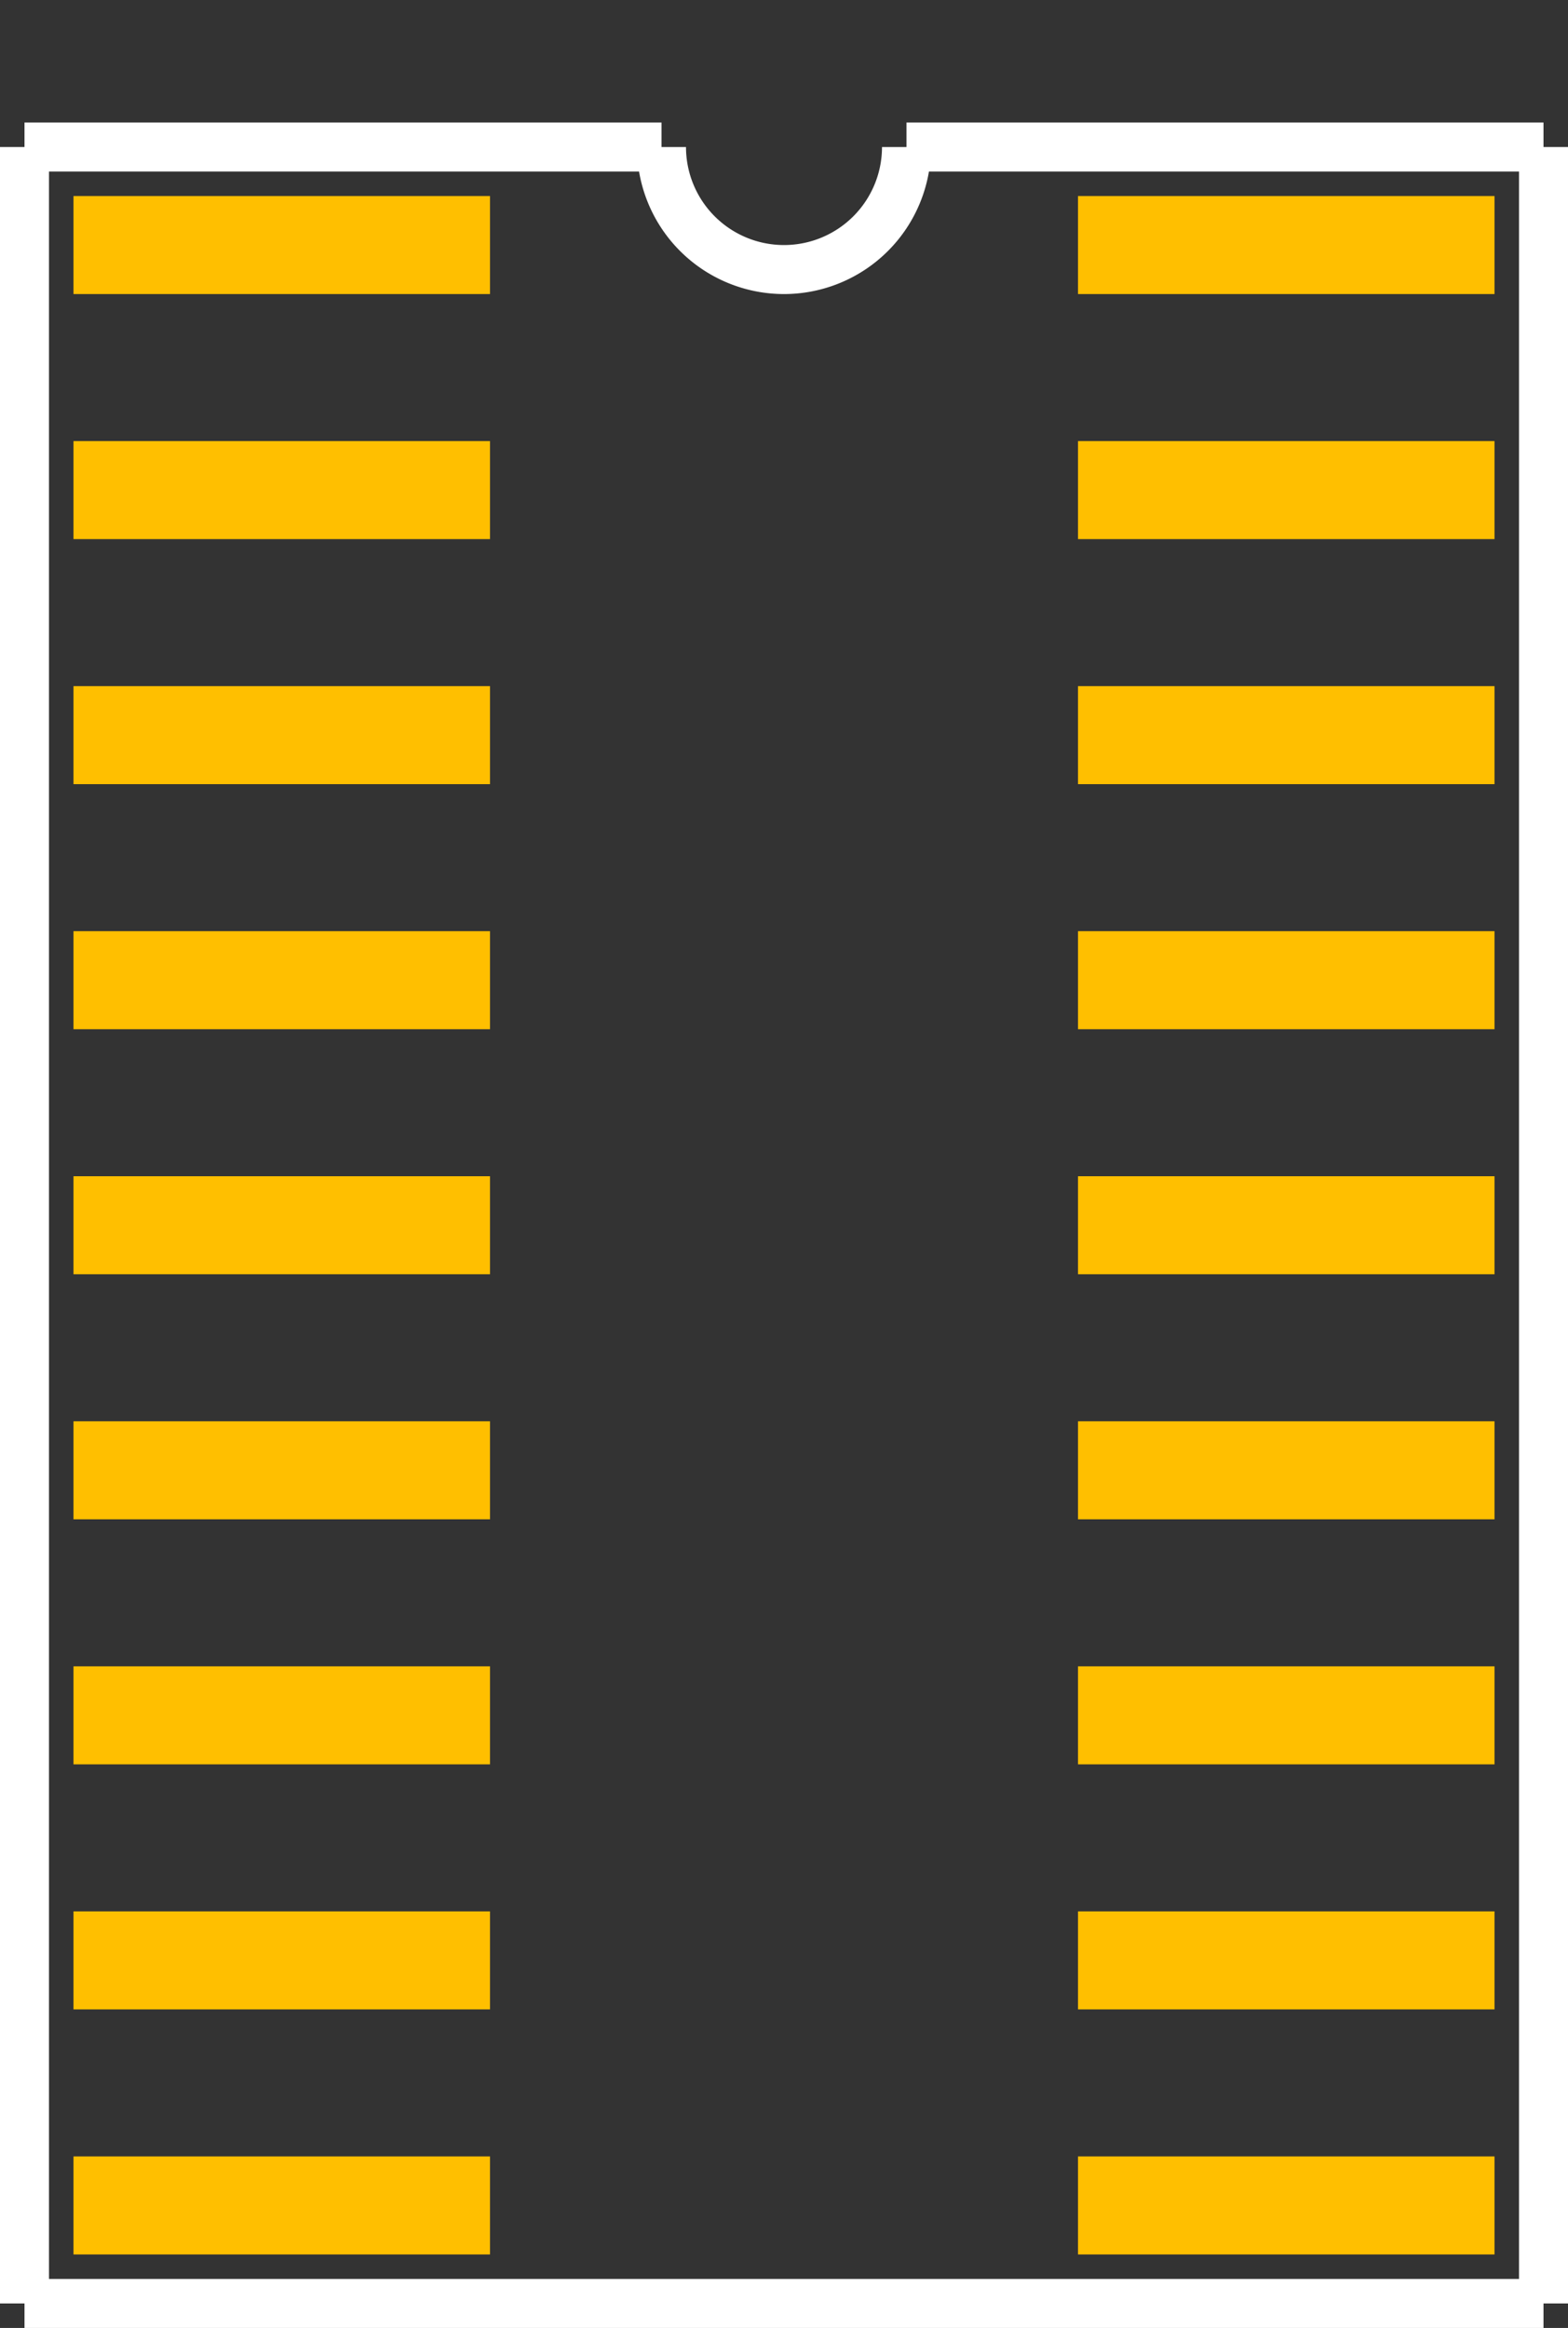 <?xml version="1.0" encoding="UTF-8" standalone="no"?> <svg xmlns:svg="http://www.w3.org/2000/svg" xmlns="http://www.w3.org/2000/svg" version="1.2" baseProfile="tiny" x="0in" y="0in" width="0.32in" height="0.475in" viewBox="0 0 32000 47500" ><rect x="0" y="0" width="32000" height="47500" fill="#333333" stroke="none"/><title>SO18N.fp</title><desc>Geda footprint file 'SO18N.fp' converted by Fritzing</desc><g id="copper1">
 <line fill="none" connectorname="1" stroke="#ffbf00" stroke-linejoin="miter" stroke-linecap="square" id="connector0pin" y1="5000" x1="2500" y2="5000" stroke-width="2000" x2="9000"/>
 <line fill="none" connectorname="2" stroke="#ffbf00" stroke-linejoin="miter" stroke-linecap="square" id="connector1pin" y1="10000" x1="2500" y2="10000" stroke-width="2000" x2="9000"/>
 <line fill="none" connectorname="3" stroke="#ffbf00" stroke-linejoin="miter" stroke-linecap="square" id="connector2pin" y1="15000" x1="2500" y2="15000" stroke-width="2000" x2="9000"/>
 <line fill="none" connectorname="4" stroke="#ffbf00" stroke-linejoin="miter" stroke-linecap="square" id="connector3pin" y1="20000" x1="2500" y2="20000" stroke-width="2000" x2="9000"/>
 <line fill="none" connectorname="5" stroke="#ffbf00" stroke-linejoin="miter" stroke-linecap="square" id="connector4pin" y1="25000" x1="2500" y2="25000" stroke-width="2000" x2="9000"/>
 <line fill="none" connectorname="6" stroke="#ffbf00" stroke-linejoin="miter" stroke-linecap="square" id="connector5pin" y1="30000" x1="2500" y2="30000" stroke-width="2000" x2="9000"/>
 <line fill="none" connectorname="7" stroke="#ffbf00" stroke-linejoin="miter" stroke-linecap="square" id="connector6pin" y1="35000" x1="2500" y2="35000" stroke-width="2000" x2="9000"/>
 <line fill="none" connectorname="8" stroke="#ffbf00" stroke-linejoin="miter" stroke-linecap="square" id="connector7pin" y1="40000" x1="2500" y2="40000" stroke-width="2000" x2="9000"/>
 <line fill="none" connectorname="9" stroke="#ffbf00" stroke-linejoin="miter" stroke-linecap="square" id="connector8pin" y1="45000" x1="2500" y2="45000" stroke-width="2000" x2="9000"/>
 <line fill="none" connectorname="10" stroke="#ffbf00" stroke-linejoin="miter" stroke-linecap="square" id="connector9pin" y1="45000" x1="29500" y2="45000" stroke-width="2000" x2="23000"/>
 <line fill="none" connectorname="11" stroke="#ffbf00" stroke-linejoin="miter" stroke-linecap="square" id="connector10pin" y1="40000" x1="29500" y2="40000" stroke-width="2000" x2="23000"/>
 <line fill="none" connectorname="12" stroke="#ffbf00" stroke-linejoin="miter" stroke-linecap="square" id="connector11pin" y1="35000" x1="29500" y2="35000" stroke-width="2000" x2="23000"/>
 <line fill="none" connectorname="13" stroke="#ffbf00" stroke-linejoin="miter" stroke-linecap="square" id="connector12pin" y1="30000" x1="29500" y2="30000" stroke-width="2000" x2="23000"/>
 <line fill="none" connectorname="14" stroke="#ffbf00" stroke-linejoin="miter" stroke-linecap="square" id="connector13pin" y1="25000" x1="29500" y2="25000" stroke-width="2000" x2="23000"/>
 <line fill="none" connectorname="15" stroke="#ffbf00" stroke-linejoin="miter" stroke-linecap="square" id="connector14pin" y1="20000" x1="29500" y2="20000" stroke-width="2000" x2="23000"/>
 <line fill="none" connectorname="16" stroke="#ffbf00" stroke-linejoin="miter" stroke-linecap="square" id="connector15pin" y1="15000" x1="29500" y2="15000" stroke-width="2000" x2="23000"/>
 <line fill="none" connectorname="17" stroke="#ffbf00" stroke-linejoin="miter" stroke-linecap="square" id="connector16pin" y1="10000" x1="29500" y2="10000" stroke-width="2000" x2="23000"/>
 <line fill="none" connectorname="18" stroke="#ffbf00" stroke-linejoin="miter" stroke-linecap="square" id="connector17pin" y1="5000" x1="29500" y2="5000" stroke-width="2000" x2="23000"/>
</g>
<g id="silkscreen">
 <line fill="none" stroke="white" y1="3000" x1="500" y2="47000" stroke-width="1000" x2="500"/>
 <line fill="none" stroke="white" y1="47000" x1="500" y2="47000" stroke-width="1000" x2="31500"/>
 <line fill="none" stroke="white" y1="47000" x1="31500" y2="3000" stroke-width="1000" x2="31500"/>
 <line fill="none" stroke="white" y1="3000" x1="500" y2="3000" stroke-width="1000" x2="13500"/>
 <line fill="none" stroke="white" y1="3000" x1="31500" y2="3000" stroke-width="1000" x2="18500"/>
 <path fill="none" stroke="white" stroke-width="1000" d="M13500,3000a2500,2500,0,1,0,5000,0"/>
</g>
</svg>